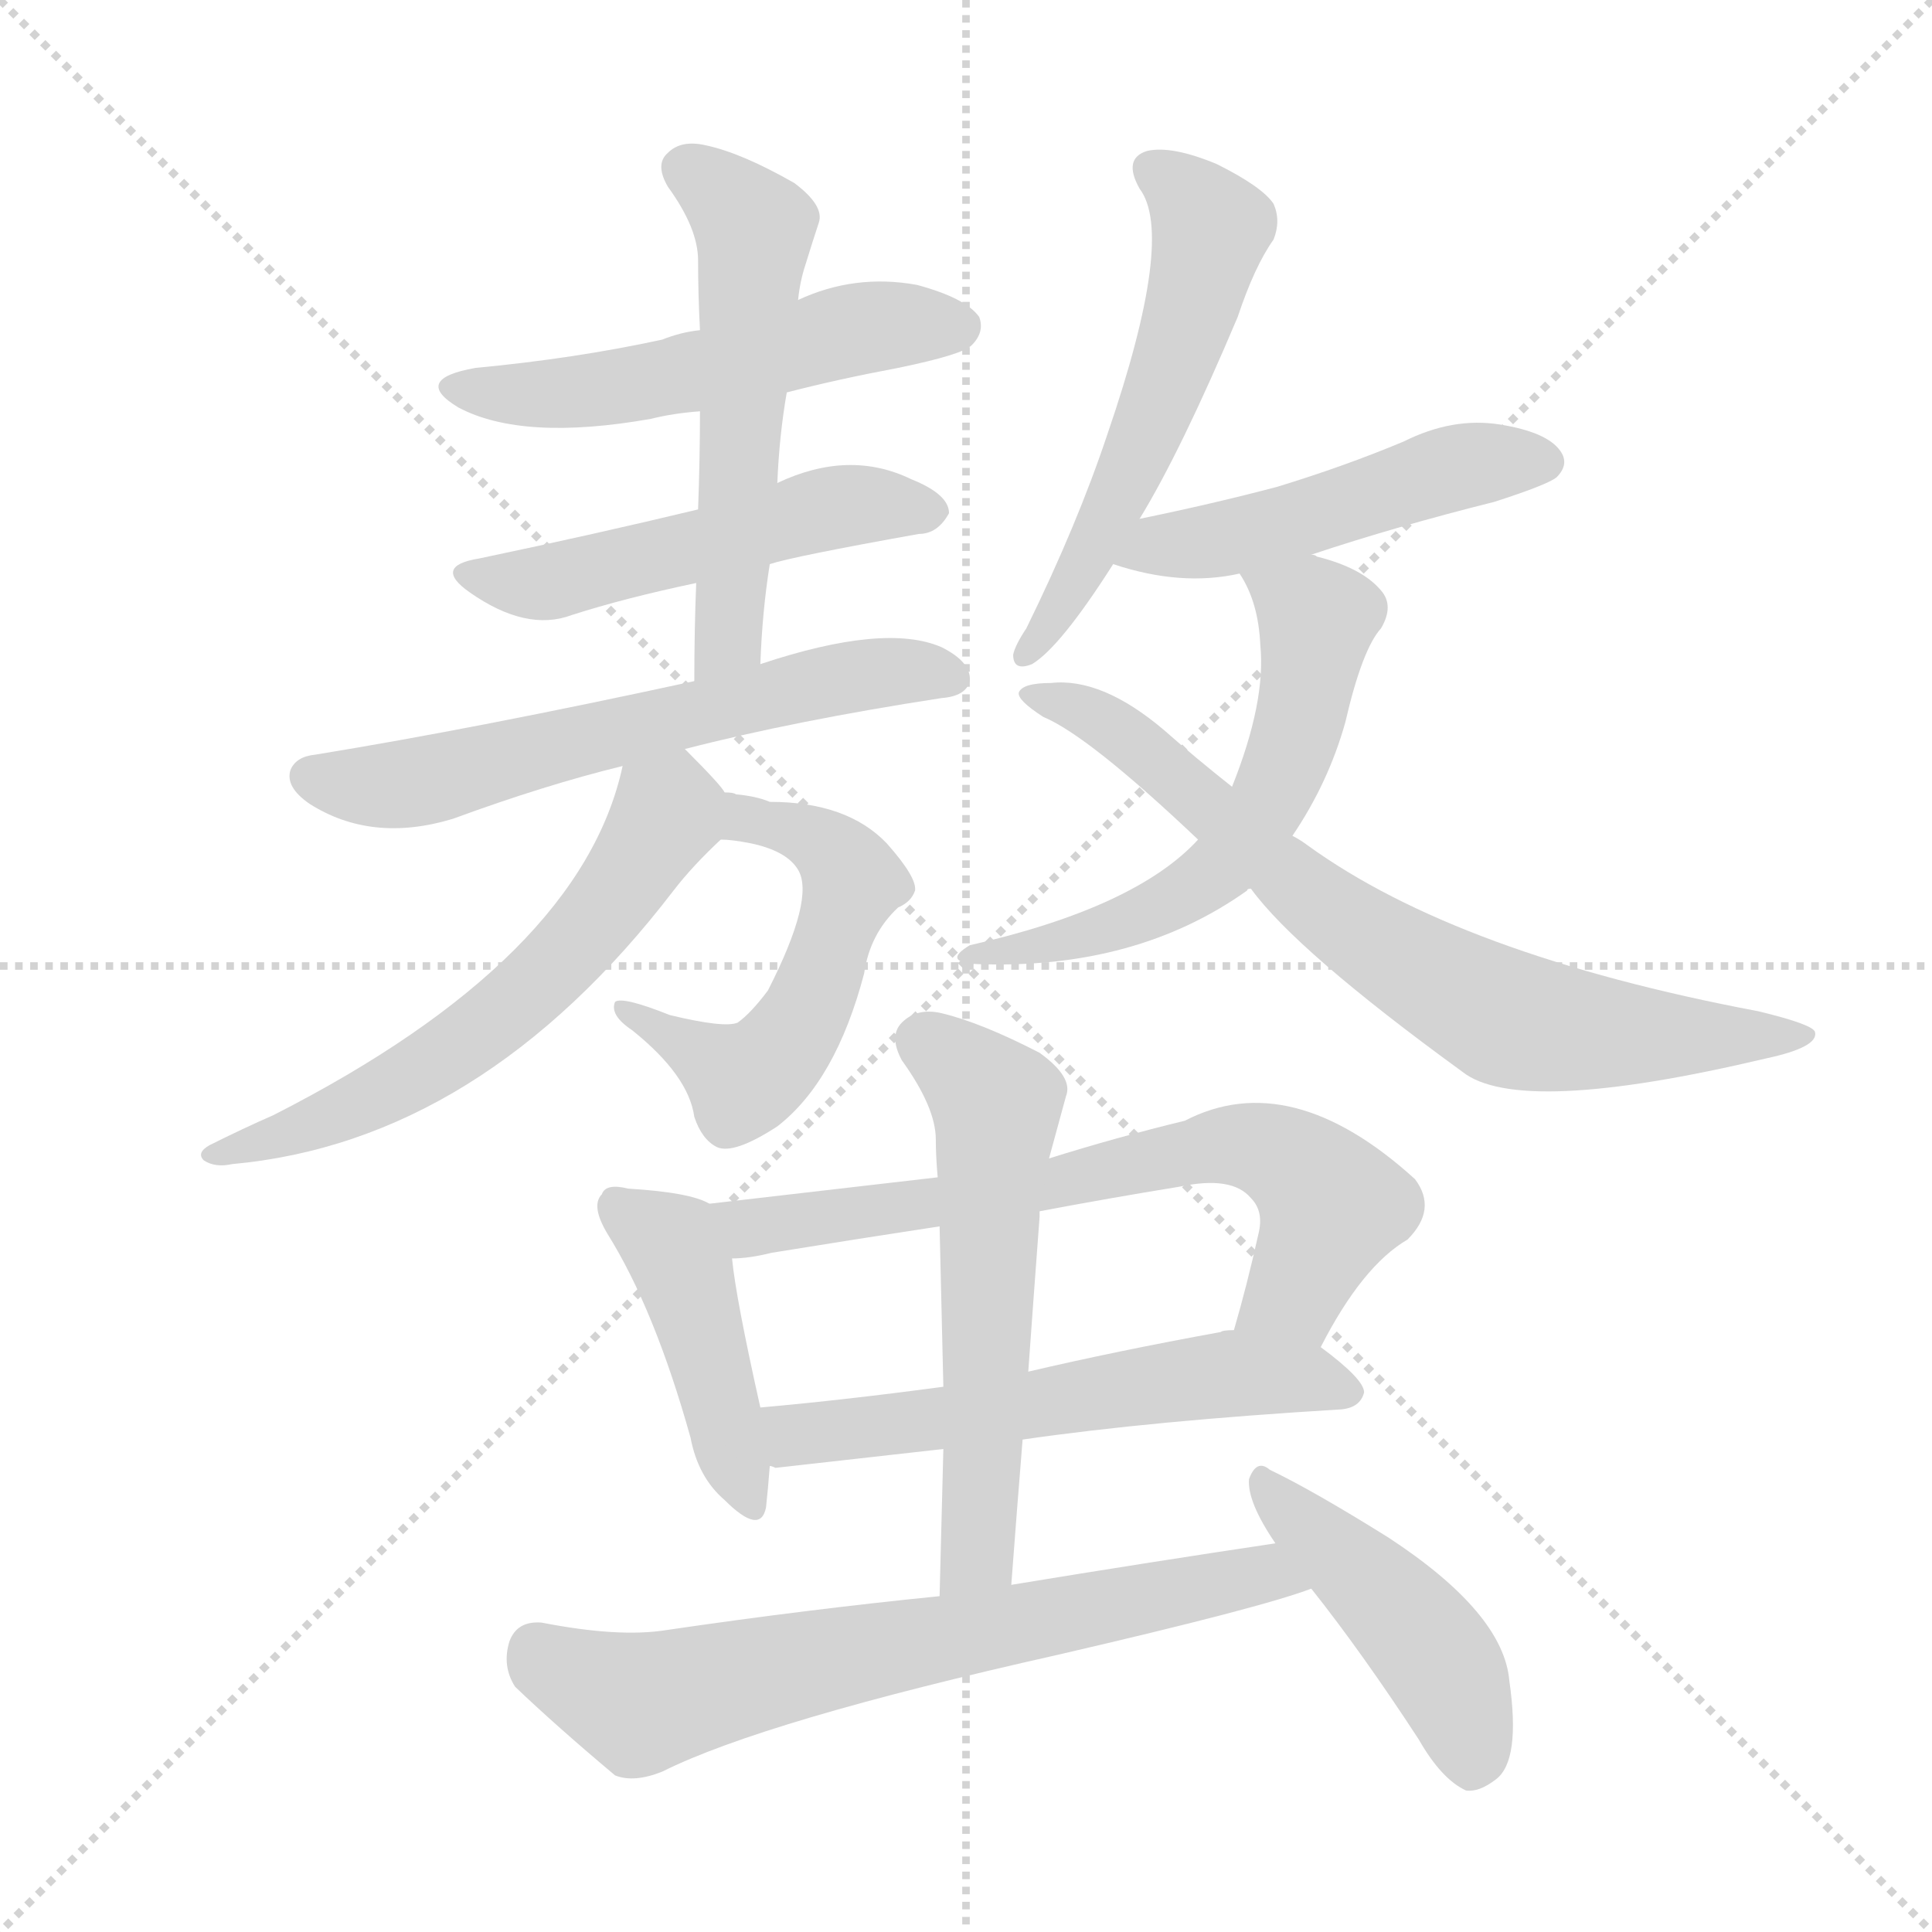 <svg xmlns="http://www.w3.org/2000/svg" version="1.1" viewBox="0 0 1024 1024">
  <g stroke="lightgray" stroke-dasharray="1,1" stroke-width="1" transform="scale(4, 4)">
    <line x1="0" y1="0" x2="256" y2="256" />
    <line x1="256" y1="0" x2="0" y2="256" />
    <line x1="128" y1="0" x2="128" y2="256" />
    <line x1="0" y1="128" x2="256" y2="128" />
  </g>
  <g transform="scale(1.0, -1.0) translate(0.0, -921.00)">
    <style type="text/css">
      
        @keyframes keyframes0 {
          from {
            stroke: blue;
            stroke-dashoffset: 523;
            stroke-width: 128;
          }
          63% {
            animation-timing-function: step-end;
            stroke: blue;
            stroke-dashoffset: 0;
            stroke-width: 128;
          }
          to {
            stroke: black;
            stroke-width: 1024;
          }
        }
        #make-me-a-hanzi-animation-0 {
          animation: keyframes0 0.676s both;
          animation-delay: 0s;
          animation-timing-function: linear;
        }
      
        @keyframes keyframes1 {
          from {
            stroke: blue;
            stroke-dashoffset: 505;
            stroke-width: 128;
          }
          62% {
            animation-timing-function: step-end;
            stroke: blue;
            stroke-dashoffset: 0;
            stroke-width: 128;
          }
          to {
            stroke: black;
            stroke-width: 1024;
          }
        }
        #make-me-a-hanzi-animation-1 {
          animation: keyframes1 0.661s both;
          animation-delay: 0.676s;
          animation-timing-function: linear;
        }
      
        @keyframes keyframes2 {
          from {
            stroke: blue;
            stroke-dashoffset: 541;
            stroke-width: 128;
          }
          64% {
            animation-timing-function: step-end;
            stroke: blue;
            stroke-dashoffset: 0;
            stroke-width: 128;
          }
          to {
            stroke: black;
            stroke-width: 1024;
          }
        }
        #make-me-a-hanzi-animation-2 {
          animation: keyframes2 0.69s both;
          animation-delay: 1.337s;
          animation-timing-function: linear;
        }
      
        @keyframes keyframes3 {
          from {
            stroke: blue;
            stroke-dashoffset: 604;
            stroke-width: 128;
          }
          66% {
            animation-timing-function: step-end;
            stroke: blue;
            stroke-dashoffset: 0;
            stroke-width: 128;
          }
          to {
            stroke: black;
            stroke-width: 1024;
          }
        }
        #make-me-a-hanzi-animation-3 {
          animation: keyframes3 0.742s both;
          animation-delay: 2.027s;
          animation-timing-function: linear;
        }
      
        @keyframes keyframes4 {
          from {
            stroke: blue;
            stroke-dashoffset: 531;
            stroke-width: 128;
          }
          63% {
            animation-timing-function: step-end;
            stroke: blue;
            stroke-dashoffset: 0;
            stroke-width: 128;
          }
          to {
            stroke: black;
            stroke-width: 1024;
          }
        }
        #make-me-a-hanzi-animation-4 {
          animation: keyframes4 0.682s both;
          animation-delay: 2.768s;
          animation-timing-function: linear;
        }
      
        @keyframes keyframes5 {
          from {
            stroke: blue;
            stroke-dashoffset: 588;
            stroke-width: 128;
          }
          66% {
            animation-timing-function: step-end;
            stroke: blue;
            stroke-dashoffset: 0;
            stroke-width: 128;
          }
          to {
            stroke: black;
            stroke-width: 1024;
          }
        }
        #make-me-a-hanzi-animation-5 {
          animation: keyframes5 0.729s both;
          animation-delay: 3.451s;
          animation-timing-function: linear;
        }
      
        @keyframes keyframes6 {
          from {
            stroke: blue;
            stroke-dashoffset: 543;
            stroke-width: 128;
          }
          64% {
            animation-timing-function: step-end;
            stroke: blue;
            stroke-dashoffset: 0;
            stroke-width: 128;
          }
          to {
            stroke: black;
            stroke-width: 1024;
          }
        }
        #make-me-a-hanzi-animation-6 {
          animation: keyframes6 0.692s both;
          animation-delay: 4.179s;
          animation-timing-function: linear;
        }
      
        @keyframes keyframes7 {
          from {
            stroke: blue;
            stroke-dashoffset: 481;
            stroke-width: 128;
          }
          61% {
            animation-timing-function: step-end;
            stroke: blue;
            stroke-dashoffset: 0;
            stroke-width: 128;
          }
          to {
            stroke: black;
            stroke-width: 1024;
          }
        }
        #make-me-a-hanzi-animation-7 {
          animation: keyframes7 0.641s both;
          animation-delay: 4.871s;
          animation-timing-function: linear;
        }
      
        @keyframes keyframes8 {
          from {
            stroke: blue;
            stroke-dashoffset: 571;
            stroke-width: 128;
          }
          65% {
            animation-timing-function: step-end;
            stroke: blue;
            stroke-dashoffset: 0;
            stroke-width: 128;
          }
          to {
            stroke: black;
            stroke-width: 1024;
          }
        }
        #make-me-a-hanzi-animation-8 {
          animation: keyframes8 0.715s both;
          animation-delay: 5.512s;
          animation-timing-function: linear;
        }
      
        @keyframes keyframes9 {
          from {
            stroke: blue;
            stroke-dashoffset: 723;
            stroke-width: 128;
          }
          70% {
            animation-timing-function: step-end;
            stroke: blue;
            stroke-dashoffset: 0;
            stroke-width: 128;
          }
          to {
            stroke: black;
            stroke-width: 1024;
          }
        }
        #make-me-a-hanzi-animation-9 {
          animation: keyframes9 0.838s both;
          animation-delay: 6.227s;
          animation-timing-function: linear;
        }
      
        @keyframes keyframes10 {
          from {
            stroke: blue;
            stroke-dashoffset: 432;
            stroke-width: 128;
          }
          58% {
            animation-timing-function: step-end;
            stroke: blue;
            stroke-dashoffset: 0;
            stroke-width: 128;
          }
          to {
            stroke: black;
            stroke-width: 1024;
          }
        }
        #make-me-a-hanzi-animation-10 {
          animation: keyframes10 0.602s both;
          animation-delay: 7.065s;
          animation-timing-function: linear;
        }
      
        @keyframes keyframes11 {
          from {
            stroke: blue;
            stroke-dashoffset: 672;
            stroke-width: 128;
          }
          69% {
            animation-timing-function: step-end;
            stroke: blue;
            stroke-dashoffset: 0;
            stroke-width: 128;
          }
          to {
            stroke: black;
            stroke-width: 1024;
          }
        }
        #make-me-a-hanzi-animation-11 {
          animation: keyframes11 0.797s both;
          animation-delay: 7.667s;
          animation-timing-function: linear;
        }
      
        @keyframes keyframes12 {
          from {
            stroke: blue;
            stroke-dashoffset: 566;
            stroke-width: 128;
          }
          65% {
            animation-timing-function: step-end;
            stroke: blue;
            stroke-dashoffset: 0;
            stroke-width: 128;
          }
          to {
            stroke: black;
            stroke-width: 1024;
          }
        }
        #make-me-a-hanzi-animation-12 {
          animation: keyframes12 0.711s both;
          animation-delay: 8.464s;
          animation-timing-function: linear;
        }
      
        @keyframes keyframes13 {
          from {
            stroke: blue;
            stroke-dashoffset: 565;
            stroke-width: 128;
          }
          65% {
            animation-timing-function: step-end;
            stroke: blue;
            stroke-dashoffset: 0;
            stroke-width: 128;
          }
          to {
            stroke: black;
            stroke-width: 1024;
          }
        }
        #make-me-a-hanzi-animation-13 {
          animation: keyframes13 0.71s both;
          animation-delay: 9.174s;
          animation-timing-function: linear;
        }
      
        @keyframes keyframes14 {
          from {
            stroke: blue;
            stroke-dashoffset: 675;
            stroke-width: 128;
          }
          69% {
            animation-timing-function: step-end;
            stroke: blue;
            stroke-dashoffset: 0;
            stroke-width: 128;
          }
          to {
            stroke: black;
            stroke-width: 1024;
          }
        }
        #make-me-a-hanzi-animation-14 {
          animation: keyframes14 0.799s both;
          animation-delay: 9.884s;
          animation-timing-function: linear;
        }
      
        @keyframes keyframes15 {
          from {
            stroke: blue;
            stroke-dashoffset: 446;
            stroke-width: 128;
          }
          59% {
            animation-timing-function: step-end;
            stroke: blue;
            stroke-dashoffset: 0;
            stroke-width: 128;
          }
          to {
            stroke: black;
            stroke-width: 1024;
          }
        }
        #make-me-a-hanzi-animation-15 {
          animation: keyframes15 0.613s both;
          animation-delay: 10.684s;
          animation-timing-function: linear;
        }
      
    </style>
    
      <path d="M 417 713 Q 444 720 476 726 Q 510 733 515 738 Q 522 745 519 753 Q 512 763 486 770 Q 453 776 423 762 L 371 746 Q 361 745 351 741 Q 305 731 252 726 Q 218 720 243 705 Q 277 687 345 699 Q 357 702 371 703 L 417 713 Z" fill="lightgray" />
    
      <path d="M 408 622 Q 420 626 487 638 Q 497 638 503 649 Q 503 659 483 667 Q 450 683 412 665 L 370 651 Q 316 638 254 625 Q 229 621 249 607 Q 279 586 303 595 Q 331 604 369 612 L 408 622 Z" fill="lightgray" />
    
      <path d="M 403 569 Q 404 597 408 622 L 412 665 Q 413 690 417 713 L 423 762 Q 424 772 427 781 Q 431 794 434 803 Q 437 812 421 824 Q 393 840 374 844 Q 361 847 354 840 Q 347 834 354 822 Q 370 800 370 783 Q 370 765 371 746 L 371 703 Q 371 678 370 651 L 369 612 Q 368 587 368 560 C 368 530 402 539 403 569 Z" fill="lightgray" />
    
      <path d="M 363 524 Q 421 539 499 551 Q 512 552 514 560 Q 515 570 499 578 Q 469 591 403 569 L 368 560 Q 253 535 167 521 Q 157 520 154 513 Q 151 504 164 495 Q 197 474 240 487 Q 289 505 330 515 L 363 524 Z" fill="lightgray" />
    
      <path d="M 382 476 Q 388 476 398 474 Q 417 470 423 460 Q 432 445 407 396 Q 398 384 391 379 Q 384 376 355 383 Q 330 393 326 390 Q 323 383 335 375 Q 365 351 368 329 Q 372 317 380 313 Q 389 309 412 324 Q 443 348 458 405 Q 461 426 476 440 Q 483 443 485 449 Q 486 456 470 474 Q 449 496 408 496 Q 401 499 390 500 Q 389 501 384 501 C 354 505 352 479 382 476 Z" fill="lightgray" />
    
      <path d="M 384 501 Q 383 504 363 524 C 342 545 337 544 330 515 Q 308 413 145 330 Q 129 323 111 314 Q 104 310 108 306 Q 114 302 123 304 Q 255 316 357 449 Q 367 462 382 476 C 394 488 394 488 384 501 Z" fill="lightgray" />
    
      <path d="M 604 646 Q 626 682 656 753 Q 665 780 675 794 Q 679 804 675 813 Q 669 822 645 834 Q 621 844 608 841 Q 595 837 604 821 Q 623 796 587 691 Q 571 643 544 588 Q 538 579 537 574 Q 537 565 547 569 Q 562 578 590 622 L 604 646 Z" fill="lightgray" />
    
      <path d="M 695 627 Q 740 642 792 655 Q 820 664 825 668 Q 832 675 827 682 Q 820 692 795 696 Q 770 700 744 687 Q 713 674 677 663 Q 643 654 604 646 C 575 640 561 631 590 622 Q 626 610 657 617 L 695 627 Z" fill="lightgray" />
    
      <path d="M 685 478 Q 704 506 713 538 Q 722 577 732 588 Q 739 600 732 608 Q 722 620 698 626 Q 697 627 695 627 C 666 636 643 642 657 617 Q 667 602 668 579 Q 671 549 653 504 L 635 476 Q 602 440 514 420 Q 499 411 518 410 Q 602 407 661 449 Q 661 450 663 450 C 670 454 670 454 685 478 Z" fill="lightgray" />
    
      <path d="M 663 450 Q 687 417 775 353 Q 805 329 936 360 Q 964 366 962 374 Q 961 378 932 385 Q 773 415 693 473 Q 689 476 685 478 L 653 504 Q 634 519 617 534 Q 584 562 557 559 Q 542 559 540 554 Q 539 550 553 541 Q 577 531 635 476 L 663 450 Z" fill="lightgray" />
    
      <path d="M 376 283 Q 366 289 333 291 Q 321 294 319 288 Q 313 282 322 267 Q 347 227 366 159 Q 370 138 384 126 Q 403 107 406 122 Q 407 131 408 144 L 403 175 Q 390 233 388 254 C 385 279 385 279 376 283 Z" fill="lightgray" />
    
      <path d="M 700 207 Q 722 250 746 264 Q 762 280 750 296 Q 684 356 628 327 Q 591 318 556 307 L 497 297 Q 437 290 376 283 C 346 280 358 251 388 254 Q 397 254 409 257 Q 452 264 498 271 L 551 279 Q 588 286 625 292 Q 653 298 663 286 Q 670 279 667 267 Q 661 240 654 216 C 646 187 686 181 700 207 Z" fill="lightgray" />
    
      <path d="M 542 158 Q 611 168 711 174 Q 721 175 723 183 Q 723 190 700 207 L 654 216 Q 648 216 647 215 Q 592 205 545 194 L 500 186 Q 448 179 403 175 C 373 172 378 145 408 144 Q 409 144 411 143 L 500 153 L 542 158 Z" fill="lightgray" />
    
      <path d="M 536 81 Q 539 121 542 158 L 545 194 Q 548 236 551 276 Q 551 277 551 279 L 556 307 Q 562 329 565 340 Q 569 350 551 363 Q 520 379 499 384 Q 486 387 478 379 Q 471 372 478 359 Q 496 334 496 317 Q 496 308 497 297 L 498 271 Q 499 231 500 186 L 500 153 Q 499 116 498 75 C 497 45 534 51 536 81 Z" fill="lightgray" />
    
      <path d="M 676 103 Q 609 93 536 81 L 498 75 Q 428 68 353 57 Q 328 53 287 61 Q 274 62 270 51 Q 266 38 273 27 Q 295 6 326 -20 Q 336 -24 351 -18 Q 405 9 561 44 Q 669 69 695 79 C 723 89 706 107 676 103 Z" fill="lightgray" />
    
      <path d="M 695 79 Q 722 45 752 -1 Q 764 -22 777 -28 Q 784 -29 793 -22 Q 806 -12 800 30 Q 797 66 736 106 Q 696 131 673 142 Q 666 148 662 137 Q 661 125 676 103 L 695 79 Z" fill="lightgray" />
    
    
      <clipPath id="make-me-a-hanzi-clip-0">
        <path d="M 417 713 Q 444 720 476 726 Q 510 733 515 738 Q 522 745 519 753 Q 512 763 486 770 Q 453 776 423 762 L 371 746 Q 361 745 351 741 Q 305 731 252 726 Q 218 720 243 705 Q 277 687 345 699 Q 357 702 371 703 L 417 713 Z" />
      </clipPath>
      <path clip-path="url(#make-me-a-hanzi-clip-0)" d="M 245 717 L 301 712 L 463 748 L 508 748" fill="none" id="make-me-a-hanzi-animation-0" stroke-dasharray="395 790" stroke-linecap="round" />
    
      <clipPath id="make-me-a-hanzi-clip-1">
        <path d="M 408 622 Q 420 626 487 638 Q 497 638 503 649 Q 503 659 483 667 Q 450 683 412 665 L 370 651 Q 316 638 254 625 Q 229 621 249 607 Q 279 586 303 595 Q 331 604 369 612 L 408 622 Z" />
      </clipPath>
      <path clip-path="url(#make-me-a-hanzi-clip-1)" d="M 250 617 L 286 612 L 449 653 L 493 650" fill="none" id="make-me-a-hanzi-animation-1" stroke-dasharray="377 754" stroke-linecap="round" />
    
      <clipPath id="make-me-a-hanzi-clip-2">
        <path d="M 403 569 Q 404 597 408 622 L 412 665 Q 413 690 417 713 L 423 762 Q 424 772 427 781 Q 431 794 434 803 Q 437 812 421 824 Q 393 840 374 844 Q 361 847 354 840 Q 347 834 354 822 Q 370 800 370 783 Q 370 765 371 746 L 371 703 Q 371 678 370 651 L 369 612 Q 368 587 368 560 C 368 530 402 539 403 569 Z" />
      </clipPath>
      <path clip-path="url(#make-me-a-hanzi-clip-2)" d="M 364 831 L 400 800 L 387 591 L 373 567" fill="none" id="make-me-a-hanzi-animation-2" stroke-dasharray="413 826" stroke-linecap="round" />
    
      <clipPath id="make-me-a-hanzi-clip-3">
        <path d="M 363 524 Q 421 539 499 551 Q 512 552 514 560 Q 515 570 499 578 Q 469 591 403 569 L 368 560 Q 253 535 167 521 Q 157 520 154 513 Q 151 504 164 495 Q 197 474 240 487 Q 289 505 330 515 L 363 524 Z" />
      </clipPath>
      <path clip-path="url(#make-me-a-hanzi-clip-3)" d="M 165 510 L 214 505 L 417 556 L 482 566 L 505 562" fill="none" id="make-me-a-hanzi-animation-3" stroke-dasharray="476 952" stroke-linecap="round" />
    
      <clipPath id="make-me-a-hanzi-clip-4">
        <path d="M 382 476 Q 388 476 398 474 Q 417 470 423 460 Q 432 445 407 396 Q 398 384 391 379 Q 384 376 355 383 Q 330 393 326 390 Q 323 383 335 375 Q 365 351 368 329 Q 372 317 380 313 Q 389 309 412 324 Q 443 348 458 405 Q 461 426 476 440 Q 483 443 485 449 Q 486 456 470 474 Q 449 496 408 496 Q 401 499 390 500 Q 389 501 384 501 C 354 505 352 479 382 476 Z" />
      </clipPath>
      <path clip-path="url(#make-me-a-hanzi-clip-4)" d="M 386 495 L 438 473 L 452 452 L 429 387 L 398 350 L 331 387" fill="none" id="make-me-a-hanzi-animation-4" stroke-dasharray="403 806" stroke-linecap="round" />
    
      <clipPath id="make-me-a-hanzi-clip-5">
        <path d="M 384 501 Q 383 504 363 524 C 342 545 337 544 330 515 Q 308 413 145 330 Q 129 323 111 314 Q 104 310 108 306 Q 114 302 123 304 Q 255 316 357 449 Q 367 462 382 476 C 394 488 394 488 384 501 Z" />
      </clipPath>
      <path clip-path="url(#make-me-a-hanzi-clip-5)" d="M 338 507 L 354 492 L 349 481 L 313 429 L 279 394 L 207 344 L 116 308" fill="none" id="make-me-a-hanzi-animation-5" stroke-dasharray="460 920" stroke-linecap="round" />
    
      <clipPath id="make-me-a-hanzi-clip-6">
        <path d="M 604 646 Q 626 682 656 753 Q 665 780 675 794 Q 679 804 675 813 Q 669 822 645 834 Q 621 844 608 841 Q 595 837 604 821 Q 623 796 587 691 Q 571 643 544 588 Q 538 579 537 574 Q 537 565 547 569 Q 562 578 590 622 L 604 646 Z" />
      </clipPath>
      <path clip-path="url(#make-me-a-hanzi-clip-6)" d="M 611 830 L 642 800 L 635 770 L 588 647 L 545 578" fill="none" id="make-me-a-hanzi-animation-6" stroke-dasharray="415 830" stroke-linecap="round" />
    
      <clipPath id="make-me-a-hanzi-clip-7">
        <path d="M 695 627 Q 740 642 792 655 Q 820 664 825 668 Q 832 675 827 682 Q 820 692 795 696 Q 770 700 744 687 Q 713 674 677 663 Q 643 654 604 646 C 575 640 561 631 590 622 Q 626 610 657 617 L 695 627 Z" />
      </clipPath>
      <path clip-path="url(#make-me-a-hanzi-clip-7)" d="M 599 625 L 696 647 L 769 673 L 817 676" fill="none" id="make-me-a-hanzi-animation-7" stroke-dasharray="353 706" stroke-linecap="round" />
    
      <clipPath id="make-me-a-hanzi-clip-8">
        <path d="M 685 478 Q 704 506 713 538 Q 722 577 732 588 Q 739 600 732 608 Q 722 620 698 626 Q 697 627 695 627 C 666 636 643 642 657 617 Q 667 602 668 579 Q 671 549 653 504 L 635 476 Q 602 440 514 420 Q 499 411 518 410 Q 602 407 661 449 Q 661 450 663 450 C 670 454 670 454 685 478 Z" />
      </clipPath>
      <path clip-path="url(#make-me-a-hanzi-clip-8)" d="M 665 614 L 698 593 L 682 516 L 652 466 L 586 428 L 524 418" fill="none" id="make-me-a-hanzi-animation-8" stroke-dasharray="443 886" stroke-linecap="round" />
    
      <clipPath id="make-me-a-hanzi-clip-9">
        <path d="M 663 450 Q 687 417 775 353 Q 805 329 936 360 Q 964 366 962 374 Q 961 378 932 385 Q 773 415 693 473 Q 689 476 685 478 L 653 504 Q 634 519 617 534 Q 584 562 557 559 Q 542 559 540 554 Q 539 550 553 541 Q 577 531 635 476 L 663 450 Z" />
      </clipPath>
      <path clip-path="url(#make-me-a-hanzi-clip-9)" d="M 545 553 L 591 536 L 713 431 L 798 382 L 860 373 L 956 373" fill="none" id="make-me-a-hanzi-animation-9" stroke-dasharray="595 1190" stroke-linecap="round" />
    
      <clipPath id="make-me-a-hanzi-clip-10">
        <path d="M 376 283 Q 366 289 333 291 Q 321 294 319 288 Q 313 282 322 267 Q 347 227 366 159 Q 370 138 384 126 Q 403 107 406 122 Q 407 131 408 144 L 403 175 Q 390 233 388 254 C 385 279 385 279 376 283 Z" />
      </clipPath>
      <path clip-path="url(#make-me-a-hanzi-clip-10)" d="M 328 281 L 356 262 L 363 247 L 395 126" fill="none" id="make-me-a-hanzi-animation-10" stroke-dasharray="304 608" stroke-linecap="round" />
    
      <clipPath id="make-me-a-hanzi-clip-11">
        <path d="M 700 207 Q 722 250 746 264 Q 762 280 750 296 Q 684 356 628 327 Q 591 318 556 307 L 497 297 Q 437 290 376 283 C 346 280 358 251 388 254 Q 397 254 409 257 Q 452 264 498 271 L 551 279 Q 588 286 625 292 Q 653 298 663 286 Q 670 279 667 267 Q 661 240 654 216 C 646 187 686 181 700 207 Z" />
      </clipPath>
      <path clip-path="url(#make-me-a-hanzi-clip-11)" d="M 384 278 L 401 271 L 664 313 L 685 305 L 706 280 L 686 236 L 663 220" fill="none" id="make-me-a-hanzi-animation-11" stroke-dasharray="544 1088" stroke-linecap="round" />
    
      <clipPath id="make-me-a-hanzi-clip-12">
        <path d="M 542 158 Q 611 168 711 174 Q 721 175 723 183 Q 723 190 700 207 L 654 216 Q 648 216 647 215 Q 592 205 545 194 L 500 186 Q 448 179 403 175 C 373 172 378 145 408 144 Q 409 144 411 143 L 500 153 L 542 158 Z" />
      </clipPath>
      <path clip-path="url(#make-me-a-hanzi-clip-12)" d="M 410 168 L 422 161 L 446 162 L 654 193 L 697 190 L 714 182" fill="none" id="make-me-a-hanzi-animation-12" stroke-dasharray="438 876" stroke-linecap="round" />
    
      <clipPath id="make-me-a-hanzi-clip-13">
        <path d="M 536 81 Q 539 121 542 158 L 545 194 Q 548 236 551 276 Q 551 277 551 279 L 556 307 Q 562 329 565 340 Q 569 350 551 363 Q 520 379 499 384 Q 486 387 478 379 Q 471 372 478 359 Q 496 334 496 317 Q 496 308 497 297 L 498 271 Q 499 231 500 186 L 500 153 Q 499 116 498 75 C 497 45 534 51 536 81 Z" />
      </clipPath>
      <path clip-path="url(#make-me-a-hanzi-clip-13)" d="M 490 369 L 528 335 L 519 106 L 515 93 L 503 83" fill="none" id="make-me-a-hanzi-animation-13" stroke-dasharray="437 874" stroke-linecap="round" />
    
      <clipPath id="make-me-a-hanzi-clip-14">
        <path d="M 676 103 Q 609 93 536 81 L 498 75 Q 428 68 353 57 Q 328 53 287 61 Q 274 62 270 51 Q 266 38 273 27 Q 295 6 326 -20 Q 336 -24 351 -18 Q 405 9 561 44 Q 669 69 695 79 C 723 89 706 107 676 103 Z" />
      </clipPath>
      <path clip-path="url(#make-me-a-hanzi-clip-14)" d="M 284 46 L 337 19 L 670 87 L 689 84" fill="none" id="make-me-a-hanzi-animation-14" stroke-dasharray="547 1094" stroke-linecap="round" />
    
      <clipPath id="make-me-a-hanzi-clip-15">
        <path d="M 695 79 Q 722 45 752 -1 Q 764 -22 777 -28 Q 784 -29 793 -22 Q 806 -12 800 30 Q 797 66 736 106 Q 696 131 673 142 Q 666 148 662 137 Q 661 125 676 103 L 695 79 Z" />
      </clipPath>
      <path clip-path="url(#make-me-a-hanzi-clip-15)" d="M 670 133 L 764 39 L 778 4 L 779 -15" fill="none" id="make-me-a-hanzi-animation-15" stroke-dasharray="318 636" stroke-linecap="round" />
    
  </g>
</svg>